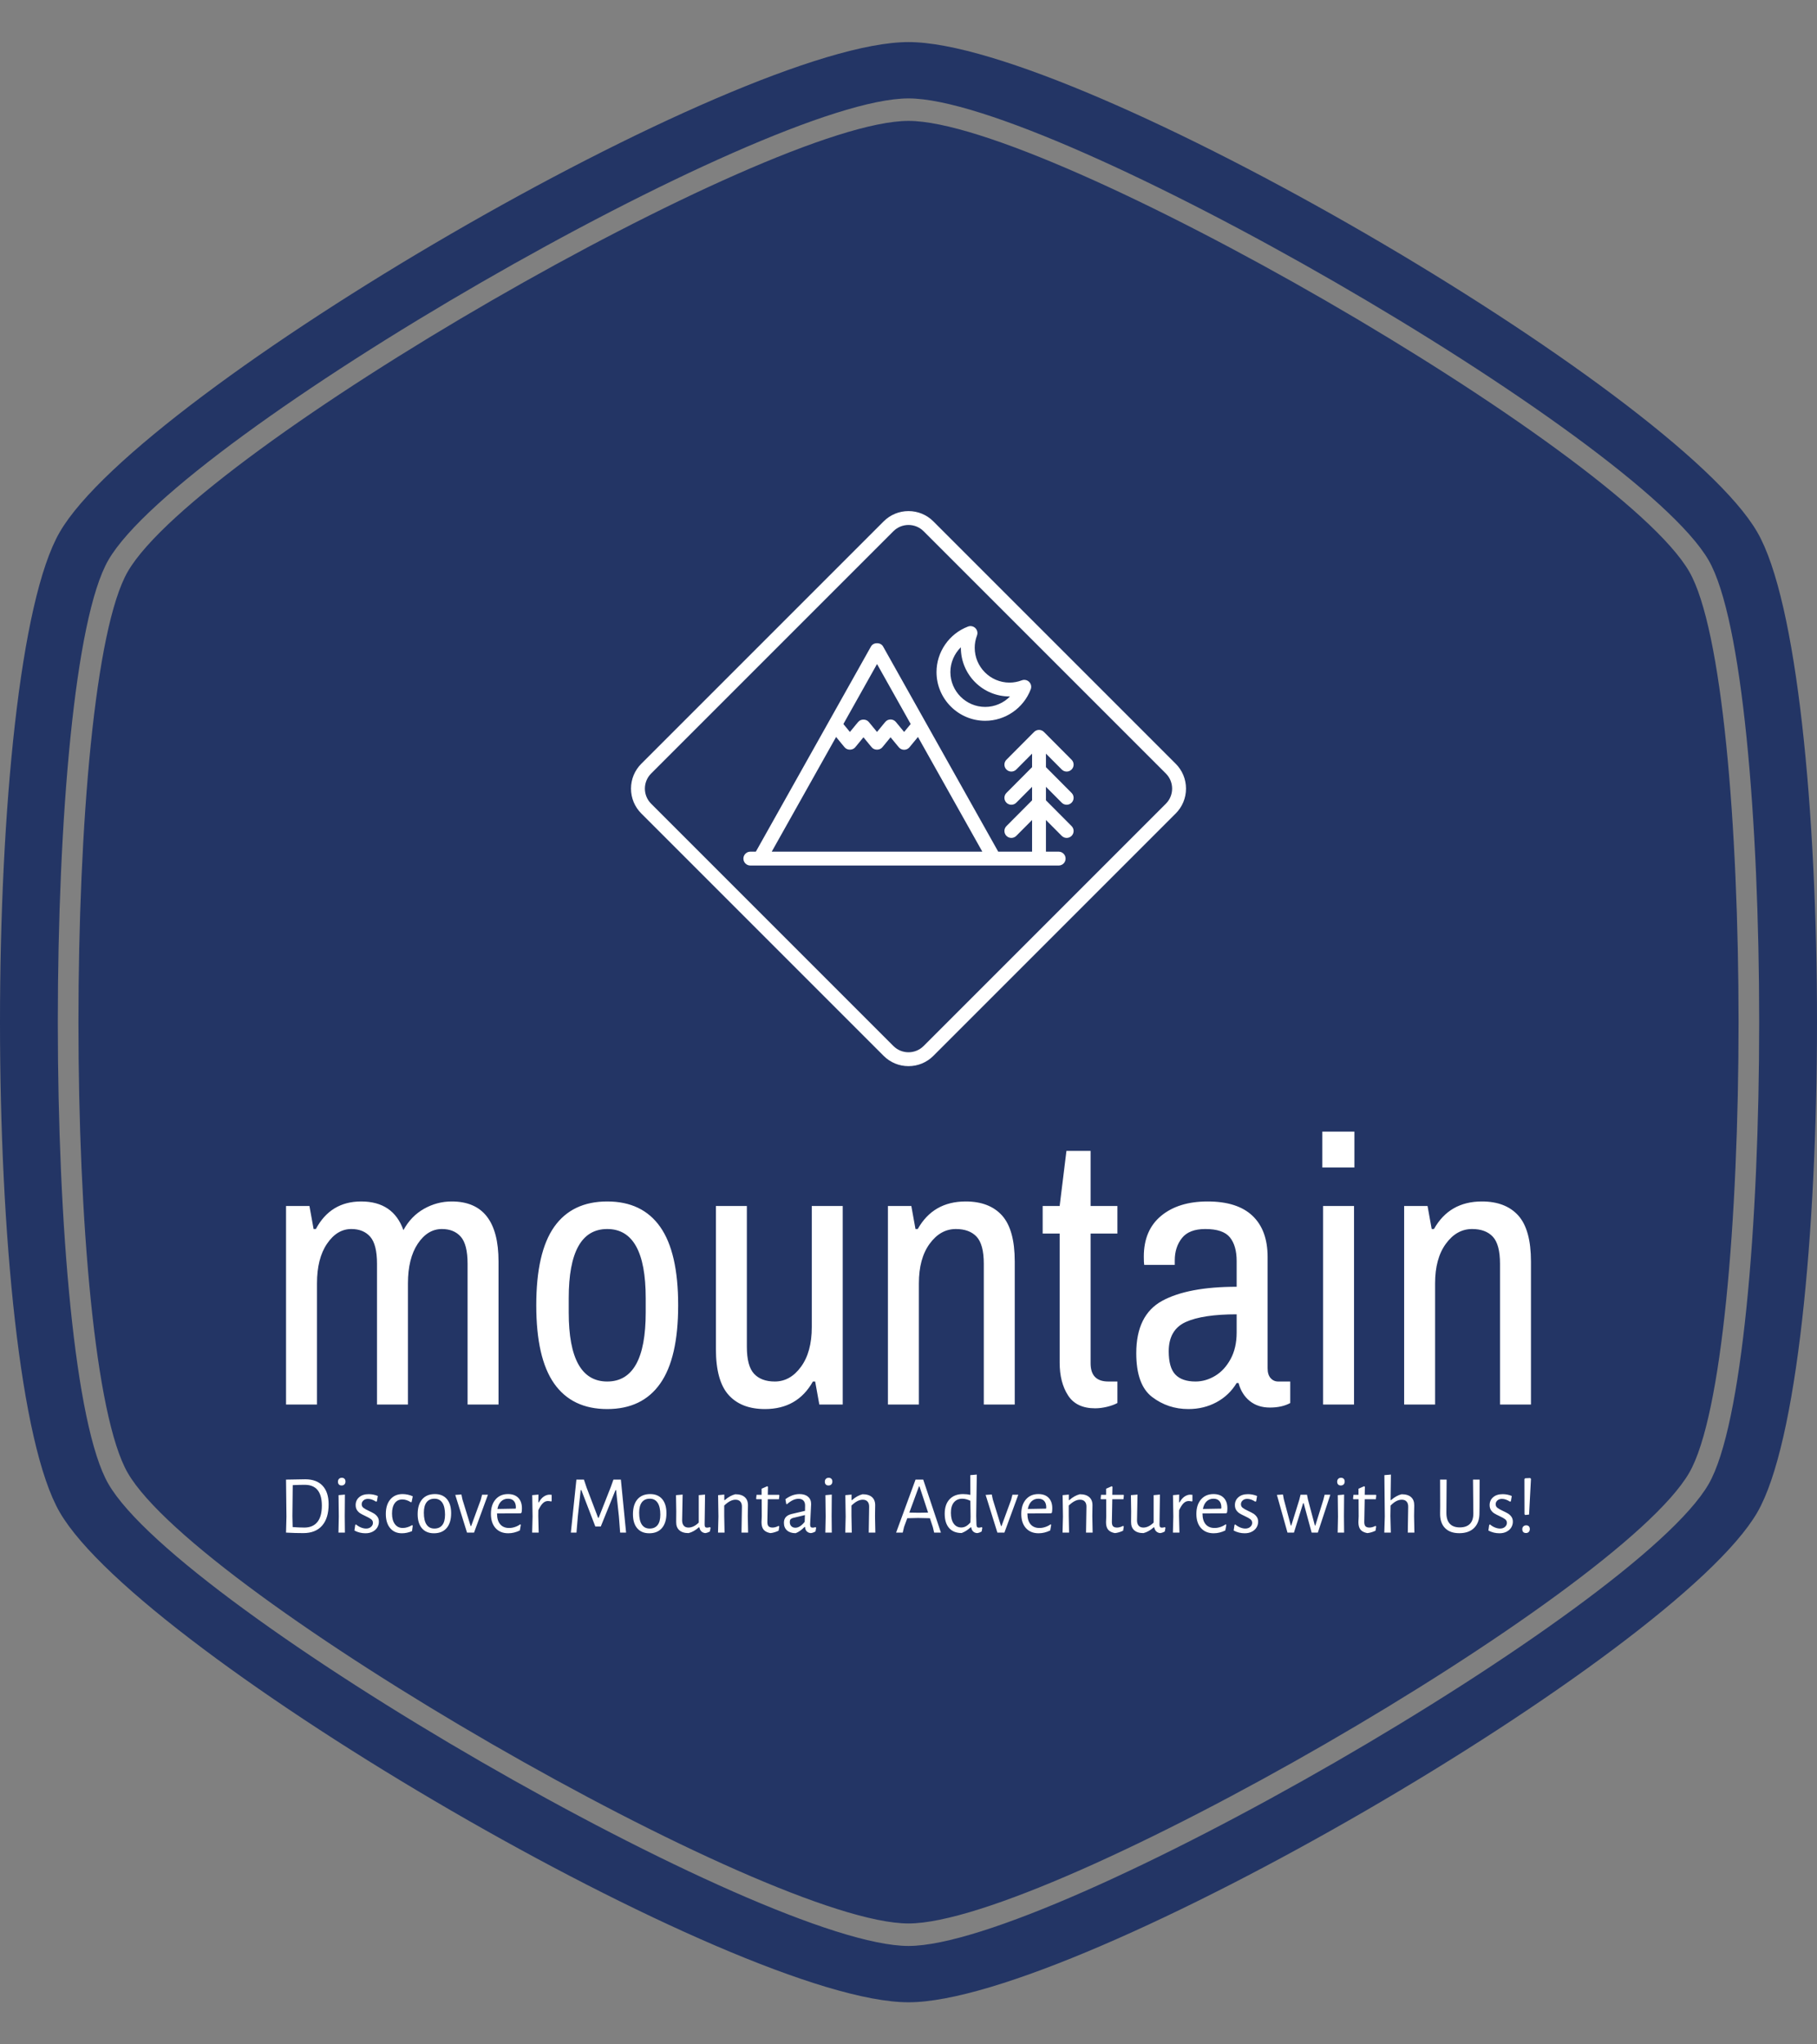 <svg viewBox="0 0 320 360" height="360" width="320"><rect x="0" y="0" width="320" height="360" fill="#808080" stroke="none"/><g><path xmlns="http://www.w3.org/2000/svg" d="M297.491 100.645c-12.426-21.51-112.674-79.355-137.491-79.355-24.817 0-125.028 57.845-137.491 79.355-11.591 20.02-11.591 138.726 0 158.746 12.463 21.474 112.674 79.319 137.491 79.319 24.817 0 125.064-57.845 137.491-79.355 11.591-20.02 11.591-138.69 0-158.71zM309.481 93.705c-14.461-24.998-119.469-86.295-149.481-86.295-30.012 0-135.02 61.297-149.481 86.295-14.025 24.199-14.025 148.391 0 172.59 14.461 24.998 119.469 86.295 149.481 86.295 30.012 0 135.02-61.297 149.481-86.259 14.025-24.235 14.025-148.427 0-172.626zM300.906 261.353c-12.753 22.055-115.472 81.317-140.906 81.318-25.434 0-128.153-59.298-140.906-81.354-11.881-20.529-11.881-142.178 0-162.707 12.753-22.019 115.472-81.281 140.906-81.281 25.434 0 128.153 59.298 140.906 81.318 11.881 20.529 11.881 142.178 0 162.706z" fill="#233565" fill-rule="nonzero" stroke="none" stroke-width="1" stroke-linecap="butt" stroke-linejoin="miter" stroke-miterlimit="10" stroke-dasharray="" stroke-dashoffset="0" font-family="none" font-weight="none" font-size="none" text-anchor="none" style="mix-blend-mode: normal" data-fill-palette-color="tertiary"></path></g><g transform="matrix(1,0,0,1,50.363,90)"><svg viewBox="0 0 219.274 180" height="180" width="219.274"><g><svg viewBox="0 0 219.274 180" height="180" width="219.274"><g><svg viewBox="0 0 224 183.88" height="180" width="219.274"><g transform="matrix(1,0,0,1,0,111.63)"><svg viewBox="0 0 224 72.249" height="72.249" width="224"><g id="textblocktransform"><svg viewBox="0 0 224 72.249" height="72.249" width="224" id="textblock"><g><svg viewBox="0 0 224 49.906" height="49.906" width="224"><g transform="matrix(1,0,0,1,0,0)"><svg width="224" viewBox="3 -36.15 164.93 36.75" height="49.906" data-palette-color="#ffffff"><path d="M3 0L3-26.3 6.1-26.3 6.65-23.25 6.95-23.25Q8.9-26.9 12.95-26.9L12.95-26.9Q17.2-26.9 18.55-23.1L18.55-23.1Q19.55-24.95 21.28-25.93 23-26.9 24.95-26.9L24.95-26.9Q31.15-26.9 31.15-18.95L31.15-18.95 31.15 0 27.05 0 27.05-18.65Q27.05-21.2 26.15-22.23 25.25-23.25 23.65-23.25L23.65-23.25Q21.75-23.25 20.45-21.3 19.15-19.35 19.15-16.05L19.15-16.05 19.15 0 15.05 0 15.05-18.65Q15.05-21.2 14.15-22.23 13.25-23.25 11.65-23.25L11.65-23.25Q9.75-23.25 8.43-21.3 7.1-19.35 7.1-16.05L7.1-16.05 7.1 0 3 0ZM45.55 0.6Q40.9 0.6 38.52-2.78 36.15-6.15 36.15-13.15L36.15-13.15Q36.15-20.15 38.52-23.53 40.9-26.9 45.55-26.9L45.55-26.9Q50.2-26.9 52.57-23.53 54.95-20.15 54.95-13.15L54.95-13.15Q54.95-6.15 52.57-2.78 50.2 0.6 45.55 0.6L45.55 0.6ZM45.55-3.05Q50.65-3.05 50.65-12.2L50.65-12.2 50.65-14.1Q50.65-23.25 45.55-23.25L45.55-23.25Q40.45-23.25 40.45-14.1L40.45-14.1 40.45-12.2Q40.45-3.05 45.55-3.05L45.55-3.05ZM66.45 0.6Q63.3 0.6 61.62-1.28 59.95-3.15 59.95-7.35L59.95-7.35 59.95-26.3 64.05-26.3 64.05-7.65Q64.05-5.1 65-4.08 65.95-3.05 67.75-3.05L67.75-3.05Q69.8-3.05 71.22-5 72.65-6.95 72.65-10.25L72.65-10.25 72.65-26.3 76.75-26.3 76.75 0 73.65 0 73.1-3.05 72.8-3.05Q70.75 0.6 66.45 0.6L66.45 0.6ZM82.74 0L82.74-26.3 85.84-26.3 86.39-23.25 86.69-23.25Q88.74-26.9 93.04-26.9L93.04-26.9Q96.19-26.9 97.87-25.03 99.54-23.15 99.54-18.95L99.54-18.95 99.54 0 95.44 0 95.44-18.65Q95.44-21.2 94.49-22.23 93.54-23.25 91.74-23.25L91.74-23.25Q89.69-23.25 88.27-21.3 86.84-19.35 86.84-16.05L86.84-16.05 86.84 0 82.74 0ZM110.19 0.5Q107.69 0.5 106.59-1.23 105.49-2.95 105.49-5.55L105.49-5.55 105.49-22.65 103.24-22.65 103.24-26.3 105.49-26.3 106.39-33.6 109.59-33.6 109.59-26.3 113.14-26.3 113.14-22.65 109.59-22.65 109.59-5.45Q109.59-3.05 111.94-3.05L111.94-3.05 113.14-3.05 113.14-0.2Q112.59 0.1 111.77 0.3 110.94 0.5 110.19 0.5L110.19 0.5ZM122.54 0.6Q119.84 0.6 117.74-1 115.64-2.6 115.64-6.8L115.64-6.8Q115.64-11.85 119.06-13.73 122.49-15.6 128.94-15.6L128.94-15.6 128.94-19Q128.94-21.05 128.04-22.15 127.14-23.25 124.79-23.25L124.79-23.25Q122.64-23.25 121.69-22.05 120.74-20.85 120.74-19.1L120.74-19.1 120.74-18.5 116.69-18.5Q116.64-18.8 116.64-19.6L116.64-19.6Q116.64-23.1 118.94-25 121.24-26.9 125.09-26.9L125.09-26.9Q129.04-26.9 131.04-25 133.04-23.1 133.04-19.55L133.04-19.55 133.04-4.8Q133.04-3.95 133.44-3.5 133.84-3.05 134.44-3.05L134.44-3.05 136.04-3.05 136.04-0.2Q134.94 0.4 133.34 0.4L133.34 0.4Q131.74 0.4 130.66-0.48 129.59-1.35 129.19-2.85L129.19-2.85 128.94-2.85Q127.94-1.2 126.26-0.3 124.59 0.6 122.54 0.6L122.54 0.6ZM123.49-3.05Q124.84-3.05 126.09-3.8 127.34-4.55 128.14-6.03 128.94-7.5 128.94-9.55L128.94-9.55 128.94-11.95Q124.44-11.95 122.19-10.93 119.94-9.9 119.94-7.05L119.94-7.05Q119.94-4.9 120.81-3.98 121.69-3.05 123.49-3.05L123.49-3.05ZM140.39 0L140.39-26.3 144.49-26.3 144.49 0 140.39 0ZM140.29-31.4L140.29-36.15 144.54-36.15 144.54-31.4 140.29-31.4ZM151.13 0L151.13-26.3 154.23-26.3 154.78-23.25 155.08-23.25Q157.13-26.9 161.43-26.9L161.43-26.9Q164.58-26.9 166.26-25.03 167.93-23.15 167.93-18.95L167.93-18.95 167.93 0 163.83 0 163.83-18.65Q163.83-21.2 162.88-22.23 161.93-23.25 160.13-23.25L160.13-23.25Q158.08-23.25 156.66-21.3 155.23-19.35 155.23-16.05L155.23-16.05 155.23 0 151.13 0Z" opacity="1" transform="matrix(1,0,0,1,0,0)" fill="#ffffff" class="wordmark-text-0" data-fill-palette-color="quaternary" id="text-0"></path></svg></g></svg></g><g transform="matrix(1,0,0,1,0,61.688)"><svg viewBox="0 0 224 10.562" height="10.562" width="224"><g transform="matrix(1,0,0,1,0,0)"><svg width="224" viewBox="4.65 -35.1 752.81 35.5" height="10.562" data-palette-color="#ffffff"><path d="M16.25-32.25Q23.1-32.25 26.75-28.35 30.4-24.45 30.4-17.15L30.4-17.15Q30.4-8.7 26.45-4.2 22.5 0.3 15.1 0.3L15.1 0.3Q13.05 0.3 10.13 0.23 7.2 0.15 4.7 0L4.7 0 4.65 0 4.9-9.65 4.65-32.05 4.7-32.05 16.25-32.25ZM15.75-3.05Q20.85-3.05 23.58-6.38 26.3-9.7 26.3-16.3L26.3-16.3Q26.3-28.9 15.95-28.9L15.95-28.9Q12.8-28.9 8.7-28.7L8.7-28.7 8.5-10 8.65-3.35Q10.2-3.2 12.38-3.13 14.55-3.05 15.75-3.05L15.75-3.05ZM36.35 0L36.55-9.7 36.4-22.65 40.25-23 40.15-10.05 40.25 0 36.35 0ZM38.4-33.15Q39.4-33.15 40-32.55 40.6-31.95 40.6-30.9L40.6-30.9Q40.6-29.8 39.97-29.15 39.35-28.5 38.25-28.5L38.25-28.5Q37.2-28.5 36.62-29.1 36.05-29.7 36.05-30.8L36.05-30.8Q36.05-31.85 36.67-32.5 37.3-33.15 38.4-33.15L38.4-33.15ZM54.65-23.25Q57.5-23.25 60.15-22.15L60.15-22.15 59.6-18.9 59-18.75Q56.5-20.4 54.2-20.4L54.2-20.4Q52.5-20.4 51.45-19.45 50.4-18.5 50.4-17.15L50.4-17.15Q50.4-15.8 51.47-14.98 52.55-14.15 54.8-13.1L54.8-13.1Q56.75-12.2 57.92-11.48 59.1-10.75 59.95-9.55 60.8-8.35 60.8-6.6L60.8-6.6Q60.8-4.75 59.85-3.15 58.9-1.55 57.05-0.58 55.2 0.4 52.65 0.4L52.65 0.4Q49.15 0.4 46-1.25L46-1.25 46.5-4.65 46.95-4.95Q48.35-3.75 49.97-3.1 51.6-2.45 53.05-2.45L53.05-2.45Q54.9-2.45 56.05-3.48 57.2-4.5 57.2-5.9L57.2-5.9Q57.2-7.25 56.12-8.08 55.05-8.9 52.8-9.95L52.8-9.95Q50.85-10.85 49.65-11.58 48.45-12.3 47.6-13.55 46.75-14.8 46.75-16.65L46.75-16.65Q46.75-19.55 48.87-21.4 51-23.25 54.65-23.25L54.65-23.25ZM75.14-23.3Q76.69-23.3 78.37-22.93 80.04-22.55 81.29-21.95L81.29-21.95 80.59-18.5 80.14-18.35Q77.54-20.05 74.99-20.05L74.99-20.05Q72.04-20.05 70.39-17.8 68.74-15.55 68.74-11.5L68.74-11.5Q68.74-7.45 70.47-5.13 72.19-2.8 75.24-2.8L75.24-2.8Q76.59-2.8 78.07-3.25 79.54-3.7 80.84-4.5L80.84-4.5 81.29-4.25 80.84-0.9Q77.79 0.4 74.74 0.4L74.74 0.4Q70.19 0.4 67.59-2.73 64.99-5.85 64.99-11.3L64.99-11.3Q64.99-16.85 67.72-20.08 70.44-23.3 75.14-23.3L75.14-23.3ZM94.69-23.3Q99.34-23.3 101.92-20.28 104.49-17.25 104.49-11.75L104.49-11.75Q104.49-5.95 101.79-2.78 99.09 0.4 94.09 0.4L94.09 0.4Q89.39 0.4 86.82-2.63 84.24-5.65 84.24-11.15L84.24-11.15Q84.24-16.95 86.97-20.13 89.69-23.3 94.69-23.3L94.69-23.3ZM94.44-20.5Q91.29-20.5 89.64-18.35 87.99-16.2 87.99-12.05L87.99-12.05Q87.99-7.25 89.62-4.85 91.24-2.45 94.34-2.45L94.34-2.45Q97.49-2.45 99.14-4.55 100.79-6.65 100.79-10.85L100.79-10.85Q100.79-15.6 99.17-18.05 97.54-20.5 94.44-20.5L94.44-20.5ZM110.69-23.05L111.34-20 116.29-3.95 116.59-3.95 122.39-19.8 123.19-22.9 126.74-22.9 118.34 0 114.09 0 106.99-22.8 110.69-23.05ZM146.59-11.65L132.24-11.6 132.24-11.5Q132.24-7.3 134.14-5.05 136.04-2.8 139.54-2.8L139.54-2.8Q141.29-2.8 143.04-3.38 144.79-3.95 146.24-5L146.24-5 146.64-4.7 146.04-1.3Q142.54 0.4 139.04 0.4L139.04 0.4Q134.14 0.4 131.34-2.73 128.54-5.85 128.54-11.3L128.54-11.3Q128.54-16.8 131.34-20.05 134.14-23.3 138.89-23.3L138.89-23.3Q142.89-23.3 145.09-21.03 147.29-18.75 147.29-14.7L147.29-14.7Q147.29-13.35 147.09-12.15L147.09-12.15 146.59-11.65ZM138.89-20.5Q136.39-20.5 134.71-18.88 133.04-17.25 132.49-14.3L132.49-14.3 143.54-14.5 143.64-15.2Q143.64-17.75 142.41-19.13 141.19-20.5 138.89-20.5L138.89-20.5ZM163.98-22.95Q164.58-22.95 165.28-22.85L165.28-22.85 165.28-19 164.83-18.85Q163.98-19.1 162.98-19.1L162.98-19.1Q161.33-19.1 159.96-17.78 158.58-16.45 157.23-13.55L157.23-13.55 157.18-10.05 157.43 0 153.48 0 153.73-9.7 153.53-22.65 157.28-23 157.23-18.3 157.53-18.3Q158.93-20.8 160.63-21.88 162.33-22.95 163.98-22.95L163.98-22.95ZM207.13-32.05L210.28 0 206.68 0 205.93-9.75 204.23-25.7 203.88-25.7 194.98-3.7 191.68-3.7 183.23-25.7 182.83-25.7 181.13-10.05 180.28 0 176.88 0 180.23-32.05 184.78-32.05 186.43-27.15 193.38-8.9 193.68-8.9 200.98-27.45 202.63-32.05 207.13-32.05ZM224.88-23.3Q229.53-23.3 232.1-20.28 234.68-17.25 234.68-11.75L234.68-11.75Q234.68-5.95 231.98-2.78 229.28 0.4 224.28 0.4L224.28 0.4Q219.58 0.4 217-2.63 214.43-5.65 214.43-11.15L214.43-11.15Q214.43-16.95 217.15-20.13 219.88-23.3 224.88-23.3L224.88-23.3ZM224.63-20.5Q221.48-20.5 219.83-18.35 218.18-16.2 218.18-12.05L218.18-12.05Q218.18-7.25 219.8-4.85 221.43-2.45 224.53-2.45L224.53-2.45Q227.68-2.45 229.33-4.55 230.98-6.65 230.98-10.85L230.98-10.85Q230.98-15.6 229.35-18.05 227.73-20.5 224.63-20.5L224.63-20.5ZM260.97-3.3L261.37-2.95 260.97-0.7Q259.52 0.15 258.12 0.3L258.12 0.3Q256.67 0.1 255.8-0.73 254.92-1.55 254.57-3.2L254.57-3.2 254.27-3.2Q251.27-0.5 248.07 0.3L248.07 0.3Q244.37 0.3 242.45-1.45 240.52-3.2 240.57-6.45L240.57-6.45 240.62-12.8 240.47-22.65 244.47-23 244.17-7.4Q244.17-5.35 245.15-4.2 246.12-3.05 248.02-3.05L248.02-3.05Q251.12-3.05 254.22-6.05L254.22-6.05 254.22-22.65 258.02-23 257.77-4.9Q257.77-3.85 258.1-3.43 258.42-3 259.22-3L259.22-3Q260.02-3 260.97-3.3L260.97-3.3ZM280.07 0L280.32-15.55Q280.37-17.6 279.37-18.75 278.37-19.9 276.42-19.9L276.42-19.9Q273.27-19.9 269.62-16.35L269.62-16.35 269.62-10.05 269.82 0 265.87 0 266.12-9.7 265.92-22.65 269.67-23 269.67-19.65 269.97-19.65Q273.07-22.4 276.32-23.2L276.32-23.2Q280.07-23.2 282.05-21.45 284.02-19.7 283.97-16.45L283.97-16.45 283.87-9.95 284.07 0 280.07 0ZM298.87-3.05Q300.52-3.05 302.47-4.05L302.47-4.05 302.92-3.75 302.52-1.15Q299.82 0.1 297.52 0.3L297.52 0.3Q294.67-0.25 293.42-1.8 292.17-3.35 292.17-6.3L292.17-6.3 292.32-9.85 292.27-20.2 289.12-20.2 288.92-20.5 289.17-22.85 292.22-22.85 292.22-26.55 295.67-28.05 296.07-27.7 295.97-22.85 302.77-22.85 302.97-22.55 302.72-20.2 295.97-20.2 295.72-6.65Q295.67-4.65 296.42-3.85 297.17-3.05 298.87-3.05L298.87-3.05ZM315.17-23.3Q318.42-23.3 320.29-21.7 322.17-20.1 322.17-17.3L322.17-17.3Q322.17-16.45 321.87-11.15L321.87-11.15Q321.57-5.85 321.57-4.95L321.57-4.95Q321.57-3.85 321.92-3.43 322.27-3 323.12-3L323.12-3Q323.87-3 324.82-3.3L324.82-3.3 325.22-2.95 324.82-0.7Q323.37 0.15 321.97 0.3L321.97 0.3Q320.42 0.15 319.49-0.8 318.57-1.75 318.52-3.4L318.52-3.4 318.17-3.4Q315.47-0.65 312.82 0.35L312.82 0.35Q309.47 0.35 307.59-1.33 305.72-3 305.72-5.9L305.72-5.9Q305.72-8.1 306.89-9.4 308.07-10.7 310.37-11.25L310.37-11.25 318.47-13.15 318.52-16.4Q318.52-18.35 317.49-19.4 316.47-20.45 314.57-20.45L314.57-20.45Q312.87-20.45 311.17-19.65 309.47-18.85 307.52-17.15L307.52-17.15 307.12-17.35 306.62-20.2Q310.77-23.3 315.17-23.3L315.17-23.3ZM318.42-10.6L311.17-8.85Q310.17-8.55 309.72-8.03 309.27-7.5 309.27-6.45L309.27-6.45Q309.27-4.8 310.19-3.88 311.12-2.95 312.67-2.95L312.67-2.95Q315.42-2.95 318.27-6.5L318.27-6.5 318.42-10.6ZM330.76 0L330.96-9.7 330.81-22.65 334.66-23 334.56-10.05 334.66 0 330.76 0ZM332.81-33.15Q333.81-33.15 334.41-32.55 335.01-31.95 335.01-30.9L335.01-30.9Q335.01-29.8 334.39-29.15 333.76-28.5 332.66-28.5L332.66-28.5Q331.61-28.5 331.04-29.1 330.46-29.7 330.46-30.8L330.46-30.8Q330.46-31.85 331.09-32.5 331.71-33.15 332.81-33.15L332.81-33.15ZM357.01 0L357.26-15.55Q357.31-17.6 356.31-18.75 355.31-19.9 353.36-19.9L353.36-19.9Q350.21-19.9 346.56-16.35L346.56-16.35 346.56-10.05 346.76 0 342.81 0 343.06-9.7 342.86-22.65 346.61-23 346.61-19.65 346.91-19.65Q350.01-22.4 353.26-23.2L353.26-23.2Q357.01-23.2 358.99-21.45 360.96-19.7 360.91-16.45L360.91-16.45 360.81-9.95 361.01 0 357.01 0ZM389.96-32.05L400.66 0 396.56 0 395.81-3.2 394.01-8.7 386.81-8.85 380.31-8.7 378.36-3.4 377.56 0 373.56 0 385.31-32.05 389.96-32.05ZM387.16-12L392.91-12.1 387.71-27.9 387.36-27.9 381.56-12.1 387.16-12ZM422.35-35.1L422-10.05 422.15-4.9Q422.2-3.85 422.5-3.43 422.8-3 423.6-3L423.6-3Q424.4-3 425.3-3.3L425.3-3.3 425.7-2.95 425.3-0.7Q423.95 0.15 422.5 0.3L422.5 0.3Q420.95 0.15 420.08-0.75 419.2-1.65 419-3.2L419-3.2 418.65-3.2Q417.15-1.9 415.95-1.13 414.75-0.35 413.2 0.25L413.2 0.25Q408.25 0.25 405.6-2.78 402.95-5.8 402.95-11.4L402.95-11.4Q402.95-17.05 405.9-20.18 408.85-23.3 414.05-23.3L414.05-23.3Q416.4-23.3 418.45-22.8L418.45-22.8 418.4-34.75 422.35-35.1ZM413.6-20.5Q410.4-20.5 408.55-18.32 406.7-16.15 406.7-12.05L406.7-12.05Q406.7-7.8 408.38-5.45 410.05-3.1 413-3.1L413-3.1Q414.4-3.1 415.73-3.8 417.05-4.5 418.5-6.15L418.5-6.15 418.6-9.75 418.45-19.25Q415.8-20.5 413.6-20.5L413.6-20.5ZM431.4-23.05L432.05-20 437-3.95 437.3-3.95 443.1-19.8 443.9-22.9 447.45-22.9 439.05 0 434.8 0 427.7-22.8 431.4-23.05ZM467.3-11.65L452.95-11.6 452.95-11.5Q452.95-7.3 454.85-5.05 456.75-2.8 460.25-2.8L460.25-2.8Q462-2.8 463.75-3.38 465.5-3.95 466.95-5L466.95-5 467.35-4.7 466.75-1.3Q463.25 0.4 459.75 0.4L459.75 0.4Q454.85 0.4 452.05-2.73 449.25-5.85 449.25-11.3L449.25-11.3Q449.25-16.8 452.05-20.05 454.85-23.3 459.6-23.3L459.6-23.3Q463.6-23.3 465.8-21.03 468-18.75 468-14.7L468-14.7Q468-13.35 467.8-12.15L467.8-12.15 467.3-11.65ZM459.6-20.5Q457.1-20.5 455.42-18.88 453.75-17.25 453.2-14.3L453.2-14.3 464.25-14.5 464.35-15.2Q464.35-17.75 463.12-19.13 461.9-20.5 459.6-20.5L459.6-20.5ZM488.4 0L488.65-15.55Q488.7-17.6 487.7-18.75 486.7-19.9 484.75-19.9L484.75-19.9Q481.6-19.9 477.95-16.35L477.95-16.35 477.95-10.05 478.15 0 474.2 0 474.45-9.7 474.25-22.65 478-23 478-19.65 478.3-19.65Q481.4-22.4 484.65-23.2L484.65-23.2Q488.4-23.2 490.37-21.45 492.35-19.7 492.3-16.45L492.3-16.45 492.2-9.95 492.4 0 488.4 0ZM507.19-3.05Q508.84-3.05 510.79-4.05L510.79-4.05 511.24-3.75 510.84-1.15Q508.14 0.1 505.84 0.3L505.84 0.3Q502.99-0.25 501.74-1.8 500.49-3.35 500.49-6.3L500.49-6.3 500.64-9.85 500.59-20.2 497.44-20.2 497.24-20.5 497.49-22.85 500.54-22.85 500.54-26.55 503.99-28.05 504.39-27.7 504.29-22.85 511.09-22.85 511.29-22.55 511.04-20.2 504.29-20.2 504.04-6.65Q503.99-4.65 504.74-3.85 505.49-3.05 507.19-3.05L507.19-3.05ZM536.04-3.3L536.44-2.95 536.04-0.7Q534.59 0.15 533.19 0.3L533.19 0.3Q531.74 0.1 530.87-0.73 529.99-1.55 529.64-3.2L529.64-3.2 529.34-3.2Q526.34-0.5 523.14 0.3L523.14 0.3Q519.44 0.3 517.52-1.45 515.59-3.2 515.64-6.45L515.64-6.45 515.69-12.8 515.54-22.65 519.54-23 519.24-7.4Q519.24-5.35 520.22-4.2 521.19-3.05 523.09-3.05L523.09-3.05Q526.19-3.05 529.29-6.05L529.29-6.05 529.29-22.65 533.09-23 532.84-4.9Q532.84-3.85 533.17-3.43 533.49-3 534.29-3L534.29-3Q535.09-3 536.04-3.3L536.04-3.3ZM551.44-22.95Q552.04-22.95 552.74-22.85L552.74-22.85 552.74-19 552.29-18.85Q551.44-19.1 550.44-19.1L550.44-19.1Q548.79-19.1 547.41-17.78 546.04-16.45 544.69-13.55L544.69-13.55 544.64-10.05 544.89 0 540.94 0 541.19-9.7 540.99-22.65 544.74-23 544.69-18.3 544.99-18.3Q546.39-20.8 548.09-21.88 549.79-22.95 551.44-22.95L551.44-22.95ZM573.18-11.65L558.83-11.6 558.83-11.5Q558.83-7.3 560.74-5.05 562.63-2.8 566.13-2.8L566.13-2.8Q567.88-2.8 569.63-3.38 571.38-3.95 572.83-5L572.83-5 573.24-4.7 572.63-1.3Q569.13 0.4 565.63 0.4L565.63 0.4Q560.74 0.4 557.93-2.73 555.13-5.85 555.13-11.3L555.13-11.3Q555.13-16.8 557.93-20.05 560.74-23.3 565.49-23.3L565.49-23.3Q569.49-23.3 571.68-21.03 573.88-18.75 573.88-14.7L573.88-14.7Q573.88-13.35 573.68-12.15L573.68-12.15 573.18-11.65ZM565.49-20.5Q562.99-20.5 561.31-18.88 559.63-17.25 559.08-14.3L559.08-14.3 570.13-14.5 570.24-15.2Q570.24-17.75 569.01-19.13 567.78-20.5 565.49-20.5L565.49-20.5ZM586.33-23.25Q589.18-23.25 591.83-22.15L591.83-22.15 591.28-18.9 590.68-18.75Q588.18-20.4 585.88-20.4L585.88-20.4Q584.18-20.4 583.13-19.45 582.08-18.5 582.08-17.15L582.08-17.15Q582.08-15.8 583.16-14.98 584.23-14.15 586.48-13.1L586.48-13.1Q588.43-12.2 589.61-11.48 590.78-10.75 591.63-9.55 592.48-8.35 592.48-6.6L592.48-6.6Q592.48-4.75 591.53-3.15 590.58-1.55 588.73-0.58 586.88 0.4 584.33 0.4L584.33 0.4Q580.83 0.4 577.68-1.25L577.68-1.25 578.18-4.65 578.63-4.95Q580.03-3.75 581.66-3.1 583.28-2.45 584.73-2.45L584.73-2.45Q586.58-2.45 587.73-3.48 588.88-4.5 588.88-5.9L588.88-5.9Q588.88-7.25 587.81-8.08 586.73-8.9 584.48-9.95L584.48-9.95Q582.53-10.85 581.33-11.58 580.13-12.3 579.28-13.55 578.43-14.8 578.43-16.65L578.43-16.65Q578.43-19.55 580.56-21.4 582.68-23.25 586.33-23.25L586.33-23.25ZM607.48-23.05L608.03-20.1 612.23-4.3 612.53-4.3 617.38-19.9 618.13-22.9 622.03-22.9 622.58-20.1 626.78-4.3 627.08-4.3 631.93-19.9 632.68-22.9 636.13-22.9 628.58 0 624.83 0 620.03-17.75 619.68-17.75 614.13 0 610.23 0 603.83-22.8 607.48-23.05ZM640.57 0L640.77-9.7 640.62-22.65 644.47-23 644.37-10.05 644.47 0 640.57 0ZM642.62-33.15Q643.62-33.15 644.22-32.55 644.82-31.95 644.82-30.9L644.82-30.9Q644.82-29.8 644.2-29.15 643.57-28.5 642.47-28.5L642.47-28.5Q641.42-28.5 640.85-29.1 640.27-29.7 640.27-30.8L640.27-30.8Q640.27-31.85 640.9-32.5 641.52-33.15 642.62-33.15L642.62-33.15ZM659.82-3.05Q661.47-3.05 663.42-4.05L663.42-4.05 663.87-3.75 663.47-1.15Q660.77 0.1 658.47 0.3L658.47 0.3Q655.62-0.25 654.37-1.8 653.12-3.35 653.12-6.3L653.12-6.3 653.27-9.85 653.22-20.2 650.07-20.2 649.87-20.5 650.12-22.85 653.17-22.85 653.17-26.55 656.62-28.05 657.02-27.7 656.92-22.85 663.72-22.85 663.92-22.55 663.67-20.2 656.92-20.2 656.67-6.65Q656.62-4.65 657.37-3.85 658.12-3.05 659.82-3.05L659.82-3.05ZM682.97 0L683.22-15.55Q683.27-17.6 682.27-18.75 681.27-19.9 679.32-19.9L679.32-19.9Q676.02-19.9 672.57-16.35L672.57-16.35 672.47-10.05 672.72 0 668.77 0 669.07-9.75 668.82-34.75 672.77-35.1 672.57-19.65 672.87-19.65Q675.97-22.4 679.22-23.2L679.22-23.2Q683.02-23.2 684.97-21.45 686.92-19.7 686.87-16.45L686.87-16.45 686.77-9.95 686.97 0 682.97 0ZM726.41-32.05L726.36-15.75 726.31-12.15Q726.41-6.25 723.21-2.95 720.01 0.35 714.11 0.35L714.11 0.35Q708.46 0.35 705.44-2.8 702.41-5.95 702.51-11.7L702.51-11.7 702.56-16.05 702.51-32.05 706.46-32.05 706.31-12.2Q706.26-7.7 708.31-5.43 710.36-3.15 714.41-3.15L714.41-3.15Q718.46-3.15 720.56-5.3 722.66-7.45 722.61-11.7L722.61-11.7 722.41-32.05 726.41-32.05ZM740.36-23.25Q743.21-23.25 745.86-22.15L745.86-22.15 745.31-18.9 744.71-18.75Q742.21-20.4 739.91-20.4L739.91-20.4Q738.21-20.4 737.16-19.45 736.11-18.5 736.11-17.15L736.11-17.15Q736.11-15.8 737.19-14.98 738.26-14.15 740.51-13.1L740.51-13.1Q742.46-12.2 743.64-11.48 744.81-10.75 745.66-9.55 746.51-8.35 746.51-6.6L746.51-6.6Q746.51-4.75 745.56-3.15 744.61-1.55 742.76-0.58 740.91 0.4 738.36 0.4L738.36 0.4Q734.86 0.4 731.71-1.25L731.71-1.25 732.21-4.65 732.66-4.95Q734.06-3.75 735.69-3.1 737.31-2.45 738.76-2.45L738.76-2.45Q740.61-2.45 741.76-3.48 742.91-4.5 742.91-5.9L742.91-5.9Q742.91-7.25 741.84-8.08 740.76-8.9 738.51-9.95L738.51-9.95Q736.56-10.85 735.36-11.58 734.16-12.3 733.31-13.55 732.46-14.8 732.46-16.65L732.46-16.65Q732.46-19.55 734.59-21.4 736.71-23.25 740.36-23.25L740.36-23.25ZM756.96-33L757.46-32.5 756.31-10.9 753.96-10.65 753.56-11.1 753.51-32.35 753.91-32.85 756.96-33ZM754.61-4.4Q755.61-4.4 756.18-3.8 756.76-3.2 756.76-2.15L756.76-2.15Q756.76-1.05 756.13-0.4 755.51 0.25 754.46 0.25L754.46 0.25Q753.36 0.25 752.78-0.35 752.21-0.95 752.21-2.05L752.21-2.05Q752.21-3.1 752.86-3.75 753.51-4.4 754.61-4.4L754.61-4.4Z" opacity="1" transform="matrix(1,0,0,1,0,0)" fill="#ffffff" class="slogan-text-1" data-fill-palette-color="quaternary" id="text-1"></path></svg></g></svg></g></svg></g></svg></g><g transform="matrix(1,0,0,1,62.076,0)"><svg viewBox="0 0 99.849 99.849" height="99.849" width="99.849"><g><svg xmlns="http://www.w3.org/2000/svg" xmlns:xlink="http://www.w3.org/1999/xlink" version="1.1" x="0" y="0" viewBox="8.975 9.968 80.064 80.064" style="enable-background:new 0 0 100 100;" xml:space="preserve" height="99.849" width="99.849" class="icon-icon-0" data-fill-palette-color="quaternary" id="icon-0"><path d="M26.191 61.095h44.478c0.552 0 1-0.448 1-1s-0.448-1-1-1h-1.835v-4.569l2.281 2.292c0.196 0.196 0.452 0.294 0.709 0.294 0.255 0 0.51-0.097 0.706-0.291 0.391-0.39 0.393-1.023 0.003-1.415l-3.699-3.717v-1.949l2.281 2.293c0.195 0.196 0.452 0.294 0.709 0.294 0.255 0 0.51-0.097 0.706-0.291 0.391-0.39 0.393-1.023 0.003-1.415l-3.699-3.717v-1.949l2.281 2.292c0.196 0.196 0.452 0.294 0.709 0.294 0.255 0 0.51-0.097 0.706-0.291 0.391-0.39 0.393-1.023 0.003-1.415l-3.99-4.009c-0.188-0.188-0.443-0.294-0.709-0.294s-0.521 0.106-0.709 0.294l-3.99 4.009c-0.389 0.392-0.388 1.025 0.003 1.415 0.392 0.389 1.024 0.388 1.415-0.003l2.281-2.292v1.949l-3.699 3.717c-0.39 0.392-0.388 1.025 0.003 1.415 0.393 0.39 1.026 0.388 1.415-0.003l2.281-2.293v1.949l-3.699 3.717c-0.389 0.392-0.388 1.025 0.003 1.415 0.392 0.389 1.024 0.388 1.415-0.003l2.281-2.292v4.569H61.95L45.339 29.496c-0.354-0.631-1.39-0.631-1.744 0L26.984 59.095h-0.793c-0.552 0-1 0.448-1 1S25.639 61.095 26.191 61.095zM44.467 32.029l4.855 8.652-0.946 1.147-1.187-1.439c-0.19-0.23-0.473-0.364-0.771-0.364h0c-0.299 0-0.582 0.134-0.771 0.364l-1.183 1.437-1.183-1.437c-0.38-0.461-1.164-0.461-1.544 0l-1.183 1.437-0.942-1.144L44.467 32.029zM38.561 42.552l1.22 1.482c0.38 0.461 1.164 0.461 1.544 0l1.183-1.437 1.183 1.437c0.38 0.461 1.164 0.461 1.544 0l1.184-1.438 1.187 1.438c0.19 0.23 0.473 0.364 0.771 0.364s0.582-0.133 0.771-0.364l1.224-1.484 9.285 16.544h-30.38L38.561 42.552z" fill="#ffffff" data-fill-palette-color="quaternary"></path><path d="M60.074 40.217c2.903 0 5.543-1.829 6.569-4.55 0.139-0.368 0.049-0.783-0.229-1.06-0.278-0.278-0.693-0.368-1.06-0.229-0.576 0.217-1.171 0.328-1.77 0.328-2.771 0-5.026-2.254-5.026-5.026 0-0.598 0.11-1.193 0.328-1.77 0.138-0.368 0.049-0.782-0.229-1.06-0.278-0.277-0.694-0.368-1.06-0.229-2.721 1.026-4.55 3.666-4.55 6.569C53.048 37.065 56.2 40.217 60.074 40.217zM56.56 29.609c0 0.023 0 0.047 0 0.07 0 3.897 3.171 7.072 7.096 7.025-0.928 0.944-2.214 1.512-3.581 1.512-2.771 0-5.026-2.254-5.026-5.026C55.048 31.824 55.616 30.538 56.56 29.609z" fill="#ffffff" data-fill-palette-color="quaternary"></path><path d="M45.418 88.545c0.958 0.959 2.233 1.487 3.589 1.487s2.63-0.528 3.589-1.487l34.956-34.956c0.959-0.958 1.487-2.233 1.487-3.589s-0.528-2.63-1.487-3.589L52.596 11.455c-0.958-0.959-2.233-1.487-3.589-1.487s-2.63 0.528-3.589 1.487L10.462 46.411C9.503 47.37 8.975 48.645 8.975 50s0.528 2.63 1.487 3.589L45.418 88.545zM11.876 47.825l34.956-34.956c0.6-0.6 1.387-0.899 2.175-0.899s1.575 0.3 2.175 0.899l34.956 34.956c1.199 1.199 1.199 3.15 0 4.35L51.182 87.131c-1.199 1.199-3.15 1.199-4.35 0L11.876 52.175C10.677 50.976 10.677 49.024 11.876 47.825z" fill="#ffffff" data-fill-palette-color="quaternary"></path></svg></g></svg></g><g></g></svg></g></svg></g></svg></g></svg>